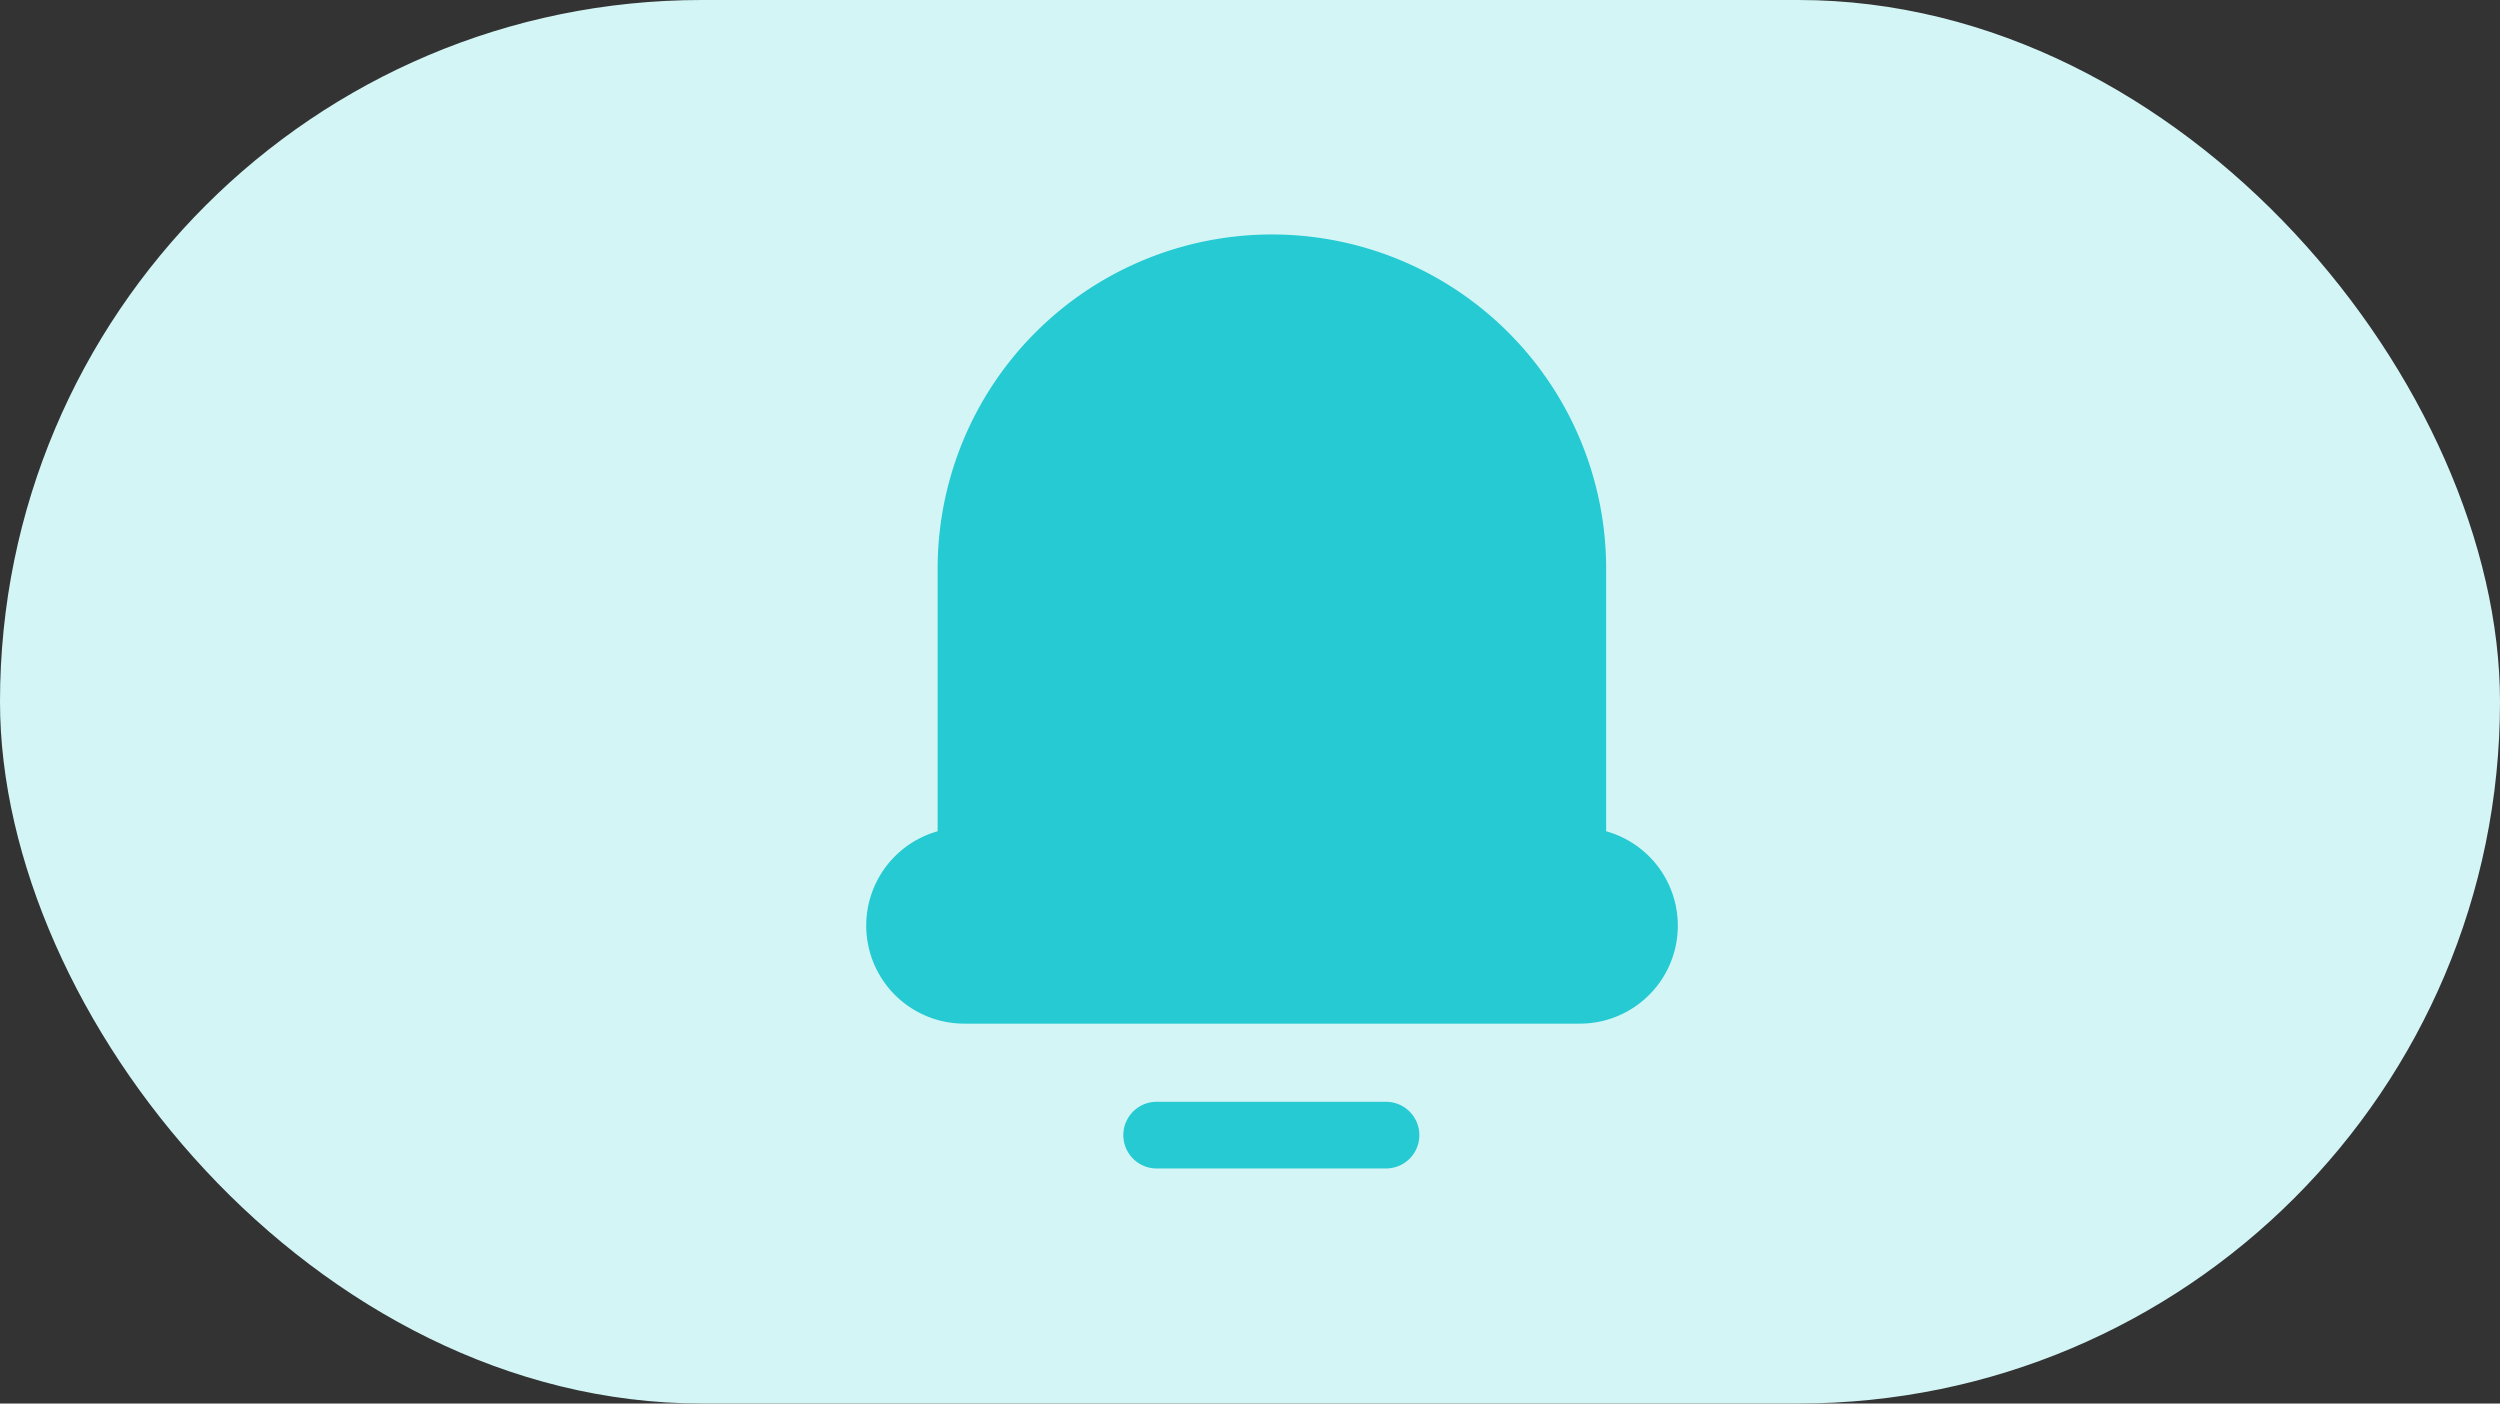 <svg xmlns="http://www.w3.org/2000/svg" width="57" height="32" viewBox="0 0 57 32">
  <rect x="0" y="0" width="57" height="32" fill="#333333" stroke="none"/>
  <g id="Group_204398" data-name="Group 204398" transform="translate(-19290 -2680)">
    <rect id="Rectangle_29873" data-name="Rectangle 29873" width="57" height="32" rx="16" transform="translate(19290 2680)" fill="#d3f5f6"/>
    <g id="notifications" transform="translate(19305.92 2683.359)">
      <path id="Path_198253" data-name="Path 198253" d="M15.682,21.762h-5.23a.76.76,0,1,0,0,1.52h5.229a.76.76,0,1,0,0-1.52ZM20.7,15.594V9.608a7.621,7.621,0,0,0-15.242,0v5.986a2.235,2.235,0,0,0,.605,4.386H20.1a2.234,2.234,0,0,0,.6-4.386Z" fill="#25cad2"/>
    </g>
  </g>
</svg>
